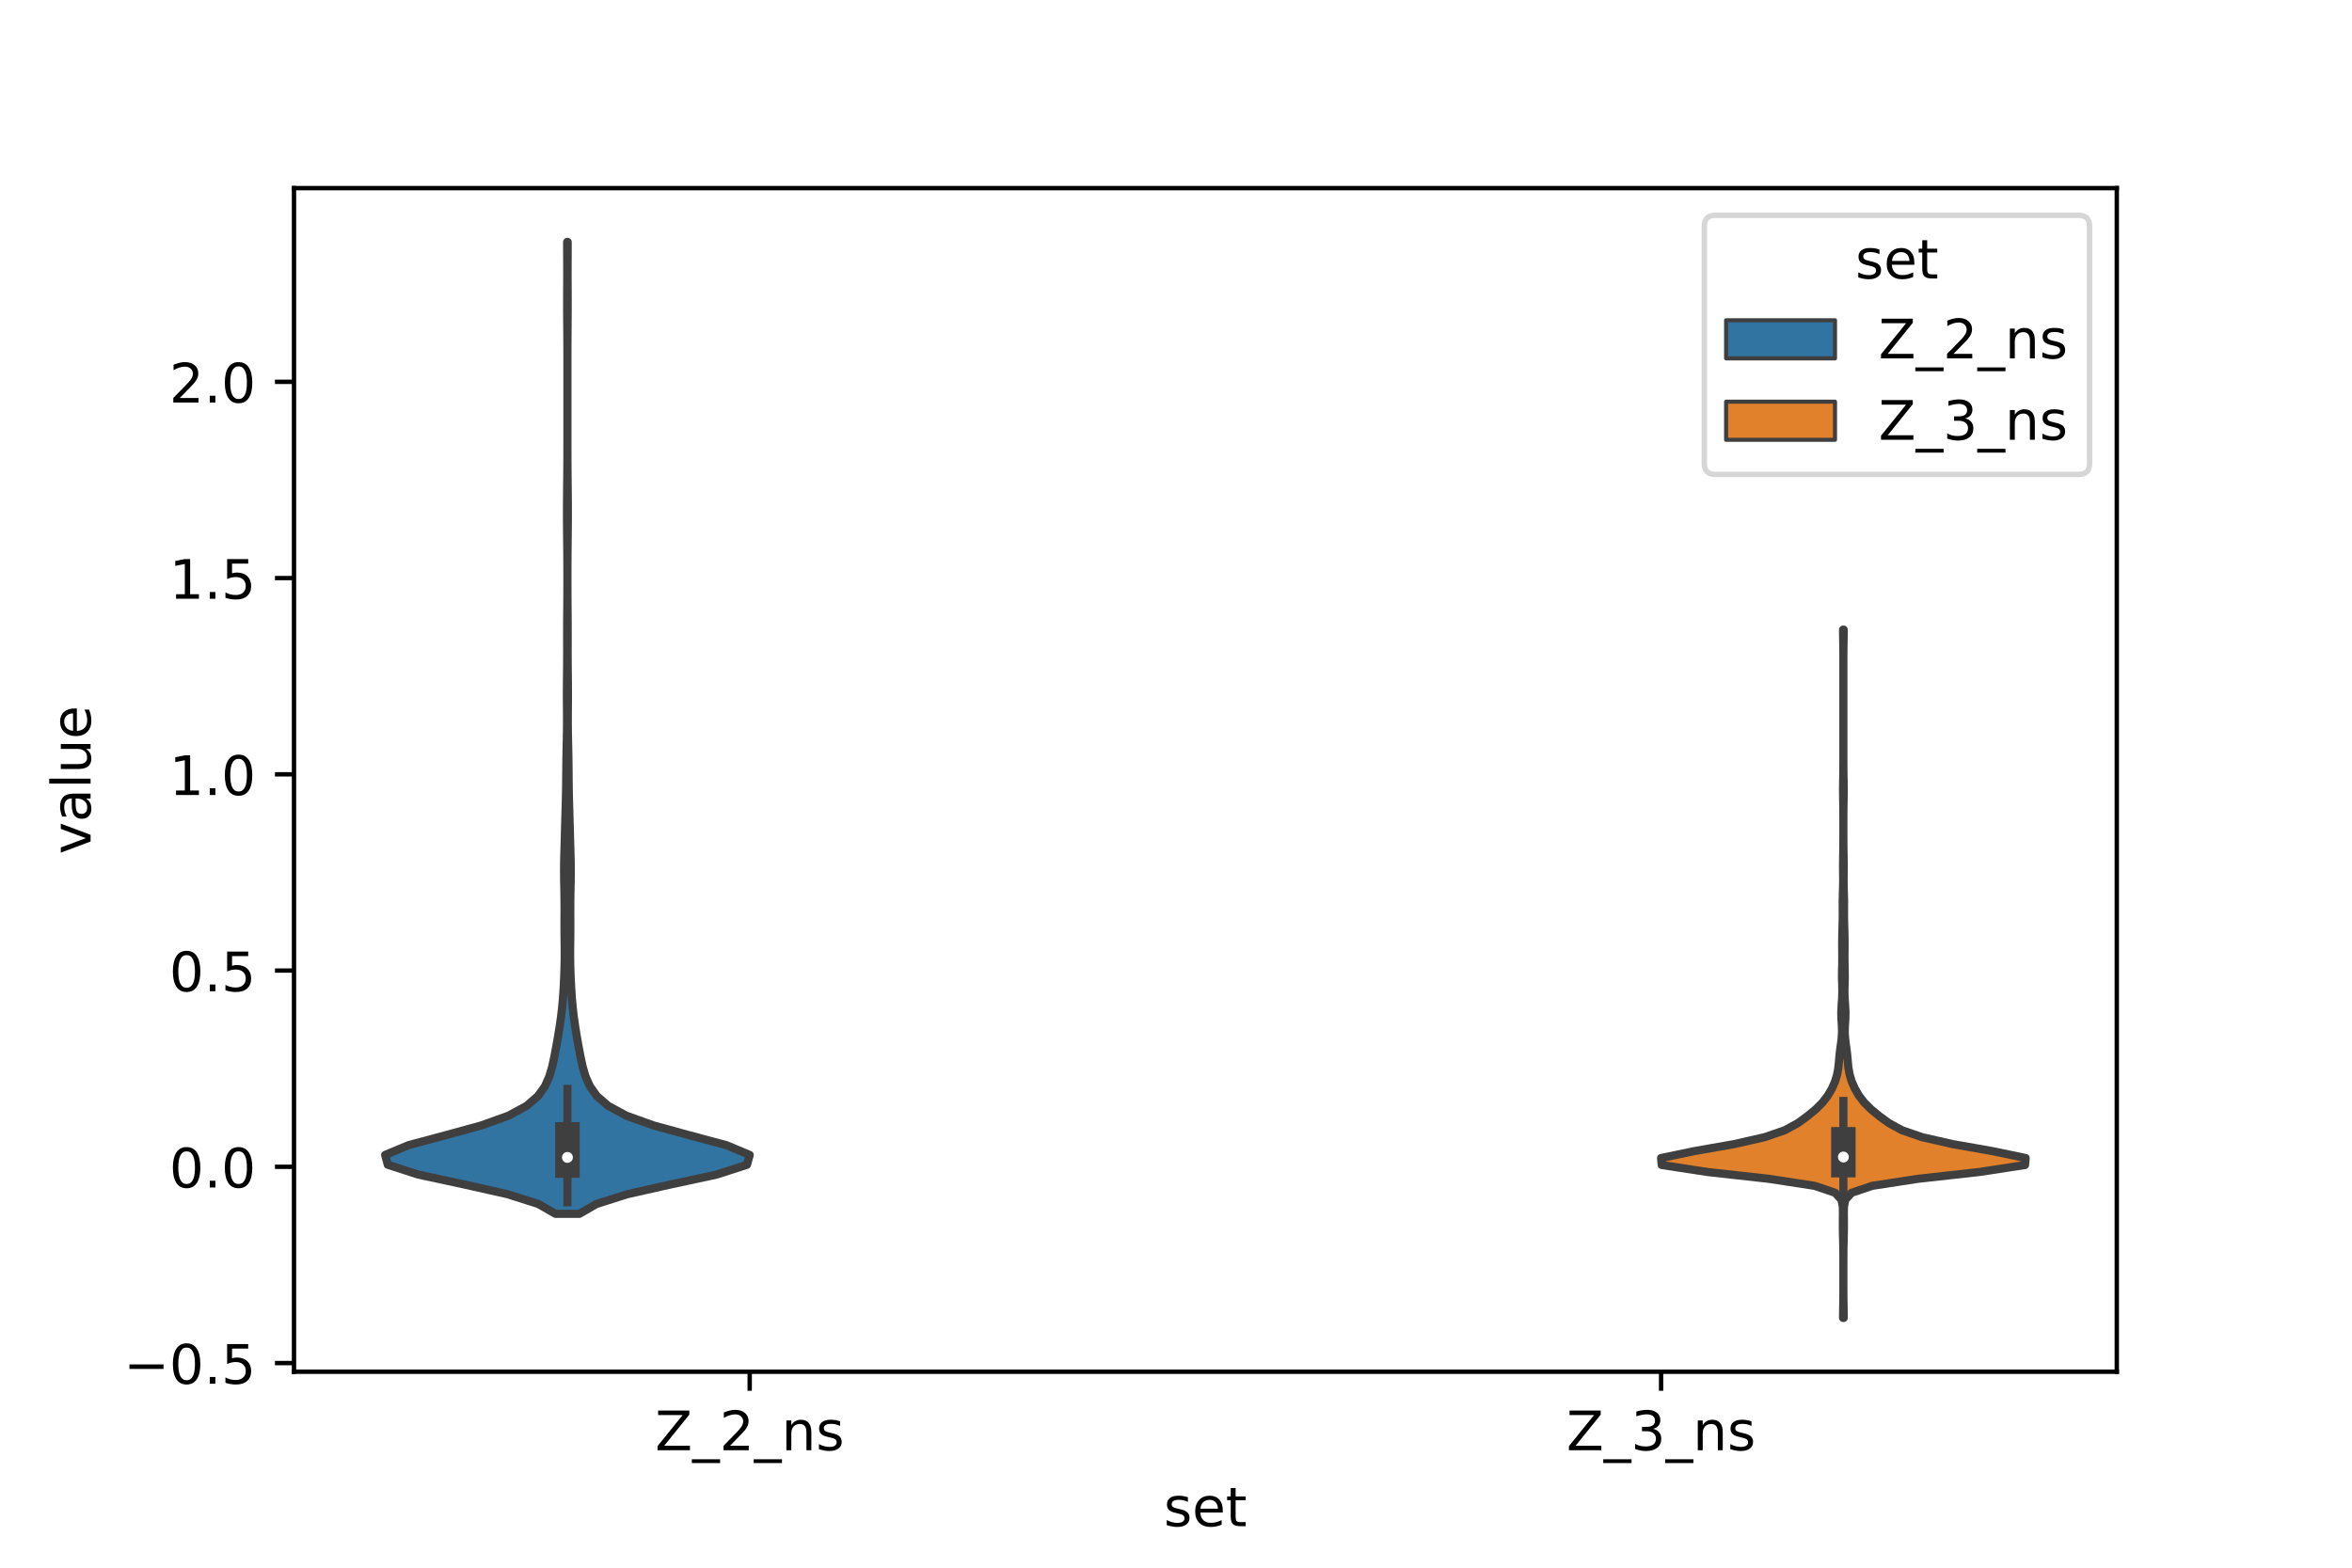 <?xml version="1.0" encoding="utf-8" standalone="no"?>
<!DOCTYPE svg PUBLIC "-//W3C//DTD SVG 1.1//EN"
  "http://www.w3.org/Graphics/SVG/1.1/DTD/svg11.dtd">
<!-- Created with matplotlib (https://matplotlib.org/) -->
<svg height="288pt" version="1.1" viewBox="0 0 432 288" width="432pt" xmlns="http://www.w3.org/2000/svg" xmlns:xlink="http://www.w3.org/1999/xlink">
 <defs>
  <style type="text/css">*{stroke-linecap:butt;stroke-linejoin:round;}</style>
 </defs>
 <g id="figure_1">
  <g id="patch_1">
   <path d="M 0 288 
L 432 288 
L 432 0 
L 0 0 
z
" style="fill:#ffffff;"/>
  </g>
  <g id="axes_1">
   <g id="patch_2">
    <path d="M 54 252 
L 388.8 252 
L 388.8 34.56 
L 54 34.56 
z
" style="fill:#ffffff;"/>
   </g>
   <g id="PolyCollection_1">
    <defs>
     <path d="M 106.414 -65.006 
L 102.026 -65.006 
L 98.897 -66.81 
L 93.222 -68.613 
L 85.194 -70.417 
L 76.808 -72.22 
L 71.231 -74.024 
L 70.74 -75.827 
L 75.058 -77.631 
L 81.801 -79.434 
L 88.378 -81.238 
L 93.4 -83.041 
L 96.735 -84.845 
L 98.817 -86.648 
L 100.102 -88.452 
L 100.902 -90.256 
L 101.426 -92.059 
L 101.816 -93.863 
L 102.158 -95.666 
L 102.479 -97.47 
L 102.775 -99.273 
L 103.033 -101.077 
L 103.246 -102.88 
L 103.407 -104.684 
L 103.526 -106.487 
L 103.617 -108.291 
L 103.684 -110.094 
L 103.72 -111.898 
L 103.719 -113.702 
L 103.699 -115.505 
L 103.683 -117.309 
L 103.685 -119.112 
L 103.693 -120.916 
L 103.685 -122.719 
L 103.655 -124.523 
L 103.619 -126.326 
L 103.604 -128.13 
L 103.624 -129.933 
L 103.671 -131.737 
L 103.726 -133.541 
L 103.776 -135.344 
L 103.823 -137.148 
L 103.873 -138.951 
L 103.924 -140.755 
L 103.968 -142.558 
L 103.995 -144.362 
L 104.009 -146.165 
L 104.026 -147.969 
L 104.057 -149.772 
L 104.097 -151.576 
L 104.133 -153.379 
L 104.149 -155.183 
L 104.145 -156.987 
L 104.131 -158.79 
L 104.124 -160.594 
L 104.133 -162.397 
L 104.152 -164.201 
L 104.169 -166.004 
L 104.176 -167.808 
L 104.174 -169.611 
L 104.171 -171.415 
L 104.174 -173.218 
L 104.185 -175.022 
L 104.199 -176.825 
L 104.21 -178.629 
L 104.215 -180.433 
L 104.216 -182.236 
L 104.213 -184.04 
L 104.203 -185.843 
L 104.188 -187.647 
L 104.169 -189.45 
L 104.151 -191.254 
L 104.141 -193.057 
L 104.141 -194.861 
L 104.153 -196.664 
L 104.171 -198.468 
L 104.19 -200.271 
L 104.205 -202.075 
L 104.214 -203.879 
L 104.218 -205.682 
L 104.219 -207.486 
L 104.22 -209.289 
L 104.22 -211.093 
L 104.22 -212.896 
L 104.22 -214.7 
L 104.22 -216.503 
L 104.22 -218.307 
L 104.22 -220.11 
L 104.219 -221.914 
L 104.216 -223.717 
L 104.209 -225.521 
L 104.198 -227.325 
L 104.185 -229.128 
L 104.174 -230.932 
L 104.172 -232.735 
L 104.178 -234.539 
L 104.186 -236.342 
L 104.189 -238.146 
L 104.184 -239.949 
L 104.175 -241.753 
L 104.172 -243.556 
L 104.268 -243.556 
L 104.268 -243.556 
L 104.265 -241.753 
L 104.256 -239.949 
L 104.251 -238.146 
L 104.254 -236.342 
L 104.262 -234.539 
L 104.268 -232.735 
L 104.266 -230.932 
L 104.255 -229.128 
L 104.242 -227.325 
L 104.231 -225.521 
L 104.224 -223.717 
L 104.221 -221.914 
L 104.22 -220.11 
L 104.22 -218.307 
L 104.22 -216.503 
L 104.22 -214.7 
L 104.22 -212.896 
L 104.22 -211.093 
L 104.22 -209.289 
L 104.221 -207.486 
L 104.222 -205.682 
L 104.226 -203.879 
L 104.235 -202.075 
L 104.25 -200.271 
L 104.269 -198.468 
L 104.287 -196.664 
L 104.299 -194.861 
L 104.299 -193.057 
L 104.289 -191.254 
L 104.271 -189.45 
L 104.252 -187.647 
L 104.237 -185.843 
L 104.227 -184.04 
L 104.224 -182.236 
L 104.225 -180.433 
L 104.23 -178.629 
L 104.241 -176.825 
L 104.255 -175.022 
L 104.266 -173.218 
L 104.269 -171.415 
L 104.266 -169.611 
L 104.264 -167.808 
L 104.271 -166.004 
L 104.288 -164.201 
L 104.307 -162.397 
L 104.316 -160.594 
L 104.309 -158.79 
L 104.295 -156.987 
L 104.291 -155.183 
L 104.307 -153.379 
L 104.343 -151.576 
L 104.383 -149.772 
L 104.414 -147.969 
L 104.431 -146.165 
L 104.445 -144.362 
L 104.472 -142.558 
L 104.516 -140.755 
L 104.567 -138.951 
L 104.617 -137.148 
L 104.664 -135.344 
L 104.714 -133.541 
L 104.769 -131.737 
L 104.816 -129.933 
L 104.836 -128.13 
L 104.821 -126.326 
L 104.785 -124.523 
L 104.755 -122.719 
L 104.747 -120.916 
L 104.755 -119.112 
L 104.757 -117.309 
L 104.741 -115.505 
L 104.721 -113.702 
L 104.72 -111.898 
L 104.756 -110.094 
L 104.823 -108.291 
L 104.914 -106.487 
L 105.033 -104.684 
L 105.194 -102.88 
L 105.407 -101.077 
L 105.665 -99.273 
L 105.961 -97.47 
L 106.282 -95.666 
L 106.624 -93.863 
L 107.014 -92.059 
L 107.538 -90.256 
L 108.338 -88.452 
L 109.623 -86.648 
L 111.705 -84.845 
L 115.04 -83.041 
L 120.062 -81.238 
L 126.639 -79.434 
L 133.382 -77.631 
L 137.7 -75.827 
L 137.209 -74.024 
L 131.632 -72.22 
L 123.246 -70.417 
L 115.218 -68.613 
L 109.543 -66.81 
L 106.414 -65.006 
z
" id="m82471e4975" style="stroke:#3f3f3f;stroke-width:1.5;"/>
    </defs>
    <g clip-path="url(#pe1e2eac139)">
     <use style="fill:#3274a1;stroke:#3f3f3f;stroke-width:1.5;" x="0" xlink:href="#m82471e4975" y="288"/>
    </g>
   </g>
   <g id="PolyCollection_2">
    <defs>
     <path d="M 338.64 -45.884 
L 338.52 -45.884 
L 338.532 -47.161 
L 338.556 -48.438 
L 338.572 -49.715 
L 338.579 -50.992 
L 338.58 -52.27 
L 338.58 -53.547 
L 338.58 -54.824 
L 338.579 -56.101 
L 338.576 -57.378 
L 338.565 -58.656 
L 338.539 -59.933 
L 338.506 -61.21 
L 338.483 -62.487 
L 338.484 -63.764 
L 338.499 -65.042 
L 338.478 -66.319 
L 338.231 -67.596 
L 337.073 -68.873 
L 333.295 -70.15 
L 324.981 -71.428 
L 313.523 -72.705 
L 305.211 -73.982 
L 305.1 -75.259 
L 311.24 -76.536 
L 318.502 -77.814 
L 324.128 -79.091 
L 327.825 -80.368 
L 330.176 -81.645 
L 331.938 -82.922 
L 333.491 -84.199 
L 334.772 -85.477 
L 335.743 -86.754 
L 336.485 -88.031 
L 337.043 -89.308 
L 337.43 -90.585 
L 337.659 -91.863 
L 337.783 -93.14 
L 337.898 -94.417 
L 338.06 -95.694 
L 338.234 -96.971 
L 338.332 -98.249 
L 338.304 -99.526 
L 338.219 -100.803 
L 338.194 -102.08 
L 338.261 -103.357 
L 338.351 -104.635 
L 338.388 -105.912 
L 338.36 -107.189 
L 338.324 -108.466 
L 338.335 -109.743 
L 338.369 -111.021 
L 338.379 -112.298 
L 338.367 -113.575 
L 338.36 -114.852 
L 338.375 -116.129 
L 338.41 -117.407 
L 338.447 -118.684 
L 338.463 -119.961 
L 338.456 -121.238 
L 338.454 -122.515 
L 338.485 -123.793 
L 338.527 -125.07 
L 338.543 -126.347 
L 338.531 -127.624 
L 338.519 -128.901 
L 338.53 -130.178 
L 338.554 -131.456 
L 338.571 -132.733 
L 338.578 -134.01 
L 338.58 -135.287 
L 338.58 -136.564 
L 338.578 -137.842 
L 338.572 -139.119 
L 338.554 -140.396 
L 338.53 -141.673 
L 338.52 -142.95 
L 338.534 -144.228 
L 338.558 -145.505 
L 338.573 -146.782 
L 338.579 -148.059 
L 338.58 -149.336 
L 338.58 -150.614 
L 338.58 -151.891 
L 338.58 -153.168 
L 338.58 -154.445 
L 338.58 -155.722 
L 338.58 -157 
L 338.58 -158.277 
L 338.58 -159.554 
L 338.58 -160.831 
L 338.58 -162.108 
L 338.58 -163.386 
L 338.58 -164.663 
L 338.58 -165.94 
L 338.579 -167.217 
L 338.572 -168.494 
L 338.556 -169.772 
L 338.532 -171.049 
L 338.52 -172.326 
L 338.64 -172.326 
L 338.64 -172.326 
L 338.628 -171.049 
L 338.604 -169.772 
L 338.588 -168.494 
L 338.581 -167.217 
L 338.58 -165.94 
L 338.58 -164.663 
L 338.58 -163.386 
L 338.58 -162.108 
L 338.58 -160.831 
L 338.58 -159.554 
L 338.58 -158.277 
L 338.58 -157 
L 338.58 -155.722 
L 338.58 -154.445 
L 338.58 -153.168 
L 338.58 -151.891 
L 338.58 -150.614 
L 338.58 -149.336 
L 338.581 -148.059 
L 338.587 -146.782 
L 338.602 -145.505 
L 338.626 -144.228 
L 338.64 -142.95 
L 338.63 -141.673 
L 338.606 -140.396 
L 338.588 -139.119 
L 338.582 -137.842 
L 338.58 -136.564 
L 338.58 -135.287 
L 338.582 -134.01 
L 338.589 -132.733 
L 338.606 -131.456 
L 338.63 -130.178 
L 338.641 -128.901 
L 338.629 -127.624 
L 338.617 -126.347 
L 338.633 -125.07 
L 338.675 -123.793 
L 338.706 -122.515 
L 338.704 -121.238 
L 338.697 -119.961 
L 338.713 -118.684 
L 338.75 -117.407 
L 338.785 -116.129 
L 338.8 -114.852 
L 338.793 -113.575 
L 338.781 -112.298 
L 338.791 -111.021 
L 338.825 -109.743 
L 338.836 -108.466 
L 338.8 -107.189 
L 338.772 -105.912 
L 338.809 -104.635 
L 338.899 -103.357 
L 338.966 -102.08 
L 338.941 -100.803 
L 338.856 -99.526 
L 338.828 -98.249 
L 338.926 -96.971 
L 339.1 -95.694 
L 339.262 -94.417 
L 339.377 -93.14 
L 339.501 -91.863 
L 339.73 -90.585 
L 340.117 -89.308 
L 340.675 -88.031 
L 341.417 -86.754 
L 342.388 -85.477 
L 343.669 -84.199 
L 345.222 -82.922 
L 346.984 -81.645 
L 349.335 -80.368 
L 353.032 -79.091 
L 358.658 -77.814 
L 365.92 -76.536 
L 372.06 -75.259 
L 371.949 -73.982 
L 363.637 -72.705 
L 352.179 -71.428 
L 343.865 -70.15 
L 340.087 -68.873 
L 338.929 -67.596 
L 338.682 -66.319 
L 338.661 -65.042 
L 338.676 -63.764 
L 338.677 -62.487 
L 338.654 -61.21 
L 338.621 -59.933 
L 338.595 -58.656 
L 338.584 -57.378 
L 338.581 -56.101 
L 338.58 -54.824 
L 338.58 -53.547 
L 338.58 -52.27 
L 338.581 -50.992 
L 338.588 -49.715 
L 338.604 -48.438 
L 338.628 -47.161 
L 338.64 -45.884 
z
" id="m687b00b054" style="stroke:#3f3f3f;stroke-width:1.5;"/>
    </defs>
    <g clip-path="url(#pe1e2eac139)">
     <use style="fill:#e1812c;stroke:#3f3f3f;stroke-width:1.5;" x="0" xlink:href="#m687b00b054" y="288"/>
    </g>
   </g>
   <g id="patch_3">
    <path clip-path="url(#pe1e2eac139)" d="M 137.7 214.355 
L 137.7 214.355 
L 137.7 214.355 
L 137.7 214.355 
z
" style="fill:#3274a1;stroke:#3f3f3f;stroke-linejoin:miter;stroke-width:0.75;"/>
   </g>
   <g id="patch_4">
    <path clip-path="url(#pe1e2eac139)" d="M 137.7 214.355 
L 137.7 214.355 
L 137.7 214.355 
L 137.7 214.355 
z
" style="fill:#e1812c;stroke:#3f3f3f;stroke-linejoin:miter;stroke-width:0.75;"/>
   </g>
   <g id="matplotlib.axis_1">
    <g id="xtick_1">
     <g id="line2d_1">
      <defs>
       <path d="M 0 0 
L 0 3.5 
" id="me6652b05b5" style="stroke:#000000;stroke-width:0.8;"/>
      </defs>
      <g>
       <use style="stroke:#000000;stroke-width:0.8;" x="137.7" xlink:href="#me6652b05b5" y="252"/>
      </g>
     </g>
     <g id="text_1">
      <!-- Z_2_ns -->
      <g transform="translate(120.32 266.422)scale(0.1 -0.1)">
       <defs>
        <path d="M 5.609 72.906 
L 62.891 72.906 
L 62.891 65.375 
L 16.797 8.297 
L 64.016 8.297 
L 64.016 0 
L 4.5 0 
L 4.5 7.516 
L 50.594 64.594 
L 5.609 64.594 
z
" id="DejaVuSans-90"/>
        <path d="M 50.984 -16.609 
L 50.984 -23.578 
L -0.984 -23.578 
L -0.984 -16.609 
z
" id="DejaVuSans-95"/>
        <path d="M 19.188 8.297 
L 53.609 8.297 
L 53.609 0 
L 7.328 0 
L 7.328 8.297 
Q 12.938 14.109 22.625 23.891 
Q 32.328 33.688 34.812 36.531 
Q 39.547 41.844 41.422 45.531 
Q 43.312 49.219 43.312 52.781 
Q 43.312 58.594 39.234 62.25 
Q 35.156 65.922 28.609 65.922 
Q 23.969 65.922 18.812 64.312 
Q 13.672 62.703 7.812 59.422 
L 7.812 69.391 
Q 13.766 71.781 18.938 73 
Q 24.125 74.219 28.422 74.219 
Q 39.75 74.219 46.484 68.547 
Q 53.219 62.891 53.219 53.422 
Q 53.219 48.922 51.531 44.891 
Q 49.859 40.875 45.406 35.406 
Q 44.188 33.984 37.641 27.219 
Q 31.109 20.453 19.188 8.297 
z
" id="DejaVuSans-50"/>
        <path d="M 54.891 33.016 
L 54.891 0 
L 45.906 0 
L 45.906 32.719 
Q 45.906 40.484 42.875 44.328 
Q 39.844 48.188 33.797 48.188 
Q 26.516 48.188 22.312 43.547 
Q 18.109 38.922 18.109 30.906 
L 18.109 0 
L 9.078 0 
L 9.078 54.688 
L 18.109 54.688 
L 18.109 46.188 
Q 21.344 51.125 25.703 53.562 
Q 30.078 56 35.797 56 
Q 45.219 56 50.047 50.172 
Q 54.891 44.344 54.891 33.016 
z
" id="DejaVuSans-110"/>
        <path d="M 44.281 53.078 
L 44.281 44.578 
Q 40.484 46.531 36.375 47.5 
Q 32.281 48.484 27.875 48.484 
Q 21.188 48.484 17.844 46.438 
Q 14.5 44.391 14.5 40.281 
Q 14.5 37.156 16.891 35.375 
Q 19.281 33.594 26.516 31.984 
L 29.594 31.297 
Q 39.156 29.25 43.188 25.516 
Q 47.219 21.781 47.219 15.094 
Q 47.219 7.469 41.188 3.016 
Q 35.156 -1.422 24.609 -1.422 
Q 20.219 -1.422 15.453 -0.562 
Q 10.688 0.297 5.422 2 
L 5.422 11.281 
Q 10.406 8.688 15.234 7.391 
Q 20.062 6.109 24.812 6.109 
Q 31.156 6.109 34.562 8.281 
Q 37.984 10.453 37.984 14.406 
Q 37.984 18.062 35.516 20.016 
Q 33.062 21.969 24.703 23.781 
L 21.578 24.516 
Q 13.234 26.266 9.516 29.906 
Q 5.812 33.547 5.812 39.891 
Q 5.812 47.609 11.281 51.797 
Q 16.75 56 26.812 56 
Q 31.781 56 36.172 55.266 
Q 40.578 54.547 44.281 53.078 
z
" id="DejaVuSans-115"/>
       </defs>
       <use xlink:href="#DejaVuSans-90"/>
       <use x="68.506" xlink:href="#DejaVuSans-95"/>
       <use x="118.506" xlink:href="#DejaVuSans-50"/>
       <use x="182.129" xlink:href="#DejaVuSans-95"/>
       <use x="232.129" xlink:href="#DejaVuSans-110"/>
       <use x="295.508" xlink:href="#DejaVuSans-115"/>
      </g>
     </g>
    </g>
    <g id="xtick_2">
     <g id="line2d_2">
      <g>
       <use style="stroke:#000000;stroke-width:0.8;" x="305.1" xlink:href="#me6652b05b5" y="252"/>
      </g>
     </g>
     <g id="text_2">
      <!-- Z_3_ns -->
      <g transform="translate(287.72 266.422)scale(0.1 -0.1)">
       <defs>
        <path d="M 40.578 39.312 
Q 47.656 37.797 51.625 33 
Q 55.609 28.219 55.609 21.188 
Q 55.609 10.406 48.188 4.484 
Q 40.766 -1.422 27.094 -1.422 
Q 22.516 -1.422 17.656 -0.516 
Q 12.797 0.391 7.625 2.203 
L 7.625 11.719 
Q 11.719 9.328 16.594 8.109 
Q 21.484 6.891 26.812 6.891 
Q 36.078 6.891 40.938 10.547 
Q 45.797 14.203 45.797 21.188 
Q 45.797 27.641 41.281 31.266 
Q 36.766 34.906 28.719 34.906 
L 20.219 34.906 
L 20.219 43.016 
L 29.109 43.016 
Q 36.375 43.016 40.234 45.922 
Q 44.094 48.828 44.094 54.297 
Q 44.094 59.906 40.109 62.906 
Q 36.141 65.922 28.719 65.922 
Q 24.656 65.922 20.016 65.031 
Q 15.375 64.156 9.812 62.312 
L 9.812 71.094 
Q 15.438 72.656 20.344 73.438 
Q 25.25 74.219 29.594 74.219 
Q 40.828 74.219 47.359 69.109 
Q 53.906 64.016 53.906 55.328 
Q 53.906 49.266 50.438 45.094 
Q 46.969 40.922 40.578 39.312 
z
" id="DejaVuSans-51"/>
       </defs>
       <use xlink:href="#DejaVuSans-90"/>
       <use x="68.506" xlink:href="#DejaVuSans-95"/>
       <use x="118.506" xlink:href="#DejaVuSans-51"/>
       <use x="182.129" xlink:href="#DejaVuSans-95"/>
       <use x="232.129" xlink:href="#DejaVuSans-110"/>
       <use x="295.508" xlink:href="#DejaVuSans-115"/>
      </g>
     </g>
    </g>
    <g id="text_3">
     <!-- set -->
     <g transform="translate(213.759 280.378)scale(0.1 -0.1)">
      <defs>
       <path d="M 56.203 29.594 
L 56.203 25.203 
L 14.891 25.203 
Q 15.484 15.922 20.484 11.062 
Q 25.484 6.203 34.422 6.203 
Q 39.594 6.203 44.453 7.469 
Q 49.312 8.734 54.109 11.281 
L 54.109 2.781 
Q 49.266 0.734 44.188 -0.344 
Q 39.109 -1.422 33.891 -1.422 
Q 20.797 -1.422 13.156 6.188 
Q 5.516 13.812 5.516 26.812 
Q 5.516 40.234 12.766 48.109 
Q 20.016 56 32.328 56 
Q 43.359 56 49.781 48.891 
Q 56.203 41.797 56.203 29.594 
z
M 47.219 32.234 
Q 47.125 39.594 43.094 43.984 
Q 39.062 48.391 32.422 48.391 
Q 24.906 48.391 20.391 44.141 
Q 15.875 39.891 15.188 32.172 
z
" id="DejaVuSans-101"/>
       <path d="M 18.312 70.219 
L 18.312 54.688 
L 36.812 54.688 
L 36.812 47.703 
L 18.312 47.703 
L 18.312 18.016 
Q 18.312 11.328 20.141 9.422 
Q 21.969 7.516 27.594 7.516 
L 36.812 7.516 
L 36.812 0 
L 27.594 0 
Q 17.188 0 13.234 3.875 
Q 9.281 7.766 9.281 18.016 
L 9.281 47.703 
L 2.688 47.703 
L 2.688 54.688 
L 9.281 54.688 
L 9.281 70.219 
z
" id="DejaVuSans-116"/>
      </defs>
      <use xlink:href="#DejaVuSans-115"/>
      <use x="52.1" xlink:href="#DejaVuSans-101"/>
      <use x="113.623" xlink:href="#DejaVuSans-116"/>
     </g>
    </g>
   </g>
   <g id="matplotlib.axis_2">
    <g id="ytick_1">
     <g id="line2d_3">
      <defs>
       <path d="M 0 0 
L -3.5 0 
" id="m3517f55039" style="stroke:#000000;stroke-width:0.8;"/>
      </defs>
      <g>
       <use style="stroke:#000000;stroke-width:0.8;" x="54" xlink:href="#m3517f55039" y="250.408"/>
      </g>
     </g>
     <g id="text_4">
      <!-- −0.5 -->
      <g transform="translate(22.717 254.207)scale(0.1 -0.1)">
       <defs>
        <path d="M 10.594 35.5 
L 73.188 35.5 
L 73.188 27.203 
L 10.594 27.203 
z
" id="DejaVuSans-8722"/>
        <path d="M 31.781 66.406 
Q 24.172 66.406 20.328 58.906 
Q 16.5 51.422 16.5 36.375 
Q 16.5 21.391 20.328 13.891 
Q 24.172 6.391 31.781 6.391 
Q 39.453 6.391 43.281 13.891 
Q 47.125 21.391 47.125 36.375 
Q 47.125 51.422 43.281 58.906 
Q 39.453 66.406 31.781 66.406 
z
M 31.781 74.219 
Q 44.047 74.219 50.516 64.516 
Q 56.984 54.828 56.984 36.375 
Q 56.984 17.969 50.516 8.266 
Q 44.047 -1.422 31.781 -1.422 
Q 19.531 -1.422 13.062 8.266 
Q 6.594 17.969 6.594 36.375 
Q 6.594 54.828 13.062 64.516 
Q 19.531 74.219 31.781 74.219 
z
" id="DejaVuSans-48"/>
        <path d="M 10.688 12.406 
L 21 12.406 
L 21 0 
L 10.688 0 
z
" id="DejaVuSans-46"/>
        <path d="M 10.797 72.906 
L 49.516 72.906 
L 49.516 64.594 
L 19.828 64.594 
L 19.828 46.734 
Q 21.969 47.469 24.109 47.828 
Q 26.266 48.188 28.422 48.188 
Q 40.625 48.188 47.75 41.5 
Q 54.891 34.812 54.891 23.391 
Q 54.891 11.625 47.562 5.094 
Q 40.234 -1.422 26.906 -1.422 
Q 22.312 -1.422 17.547 -0.641 
Q 12.797 0.141 7.719 1.703 
L 7.719 11.625 
Q 12.109 9.234 16.797 8.062 
Q 21.484 6.891 26.703 6.891 
Q 35.156 6.891 40.078 11.328 
Q 45.016 15.766 45.016 23.391 
Q 45.016 31 40.078 35.438 
Q 35.156 39.891 26.703 39.891 
Q 22.75 39.891 18.812 39.016 
Q 14.891 38.141 10.797 36.281 
z
" id="DejaVuSans-53"/>
       </defs>
       <use xlink:href="#DejaVuSans-8722"/>
       <use x="83.789" xlink:href="#DejaVuSans-48"/>
       <use x="147.412" xlink:href="#DejaVuSans-46"/>
       <use x="179.199" xlink:href="#DejaVuSans-53"/>
      </g>
     </g>
    </g>
    <g id="ytick_2">
     <g id="line2d_4">
      <g>
       <use style="stroke:#000000;stroke-width:0.8;" x="54" xlink:href="#m3517f55039" y="214.355"/>
      </g>
     </g>
     <g id="text_5">
      <!-- 0.0 -->
      <g transform="translate(31.097 218.155)scale(0.1 -0.1)">
       <use xlink:href="#DejaVuSans-48"/>
       <use x="63.623" xlink:href="#DejaVuSans-46"/>
       <use x="95.41" xlink:href="#DejaVuSans-48"/>
      </g>
     </g>
    </g>
    <g id="ytick_3">
     <g id="line2d_5">
      <g>
       <use style="stroke:#000000;stroke-width:0.8;" x="54" xlink:href="#m3517f55039" y="178.303"/>
      </g>
     </g>
     <g id="text_6">
      <!-- 0.5 -->
      <g transform="translate(31.097 182.102)scale(0.1 -0.1)">
       <use xlink:href="#DejaVuSans-48"/>
       <use x="63.623" xlink:href="#DejaVuSans-46"/>
       <use x="95.41" xlink:href="#DejaVuSans-53"/>
      </g>
     </g>
    </g>
    <g id="ytick_4">
     <g id="line2d_6">
      <g>
       <use style="stroke:#000000;stroke-width:0.8;" x="54" xlink:href="#m3517f55039" y="142.251"/>
      </g>
     </g>
     <g id="text_7">
      <!-- 1.0 -->
      <g transform="translate(31.097 146.05)scale(0.1 -0.1)">
       <defs>
        <path d="M 12.406 8.297 
L 28.516 8.297 
L 28.516 63.922 
L 10.984 60.406 
L 10.984 69.391 
L 28.422 72.906 
L 38.281 72.906 
L 38.281 8.297 
L 54.391 8.297 
L 54.391 0 
L 12.406 0 
z
" id="DejaVuSans-49"/>
       </defs>
       <use xlink:href="#DejaVuSans-49"/>
       <use x="63.623" xlink:href="#DejaVuSans-46"/>
       <use x="95.41" xlink:href="#DejaVuSans-48"/>
      </g>
     </g>
    </g>
    <g id="ytick_5">
     <g id="line2d_7">
      <g>
       <use style="stroke:#000000;stroke-width:0.8;" x="54" xlink:href="#m3517f55039" y="106.198"/>
      </g>
     </g>
     <g id="text_8">
      <!-- 1.5 -->
      <g transform="translate(31.097 109.998)scale(0.1 -0.1)">
       <use xlink:href="#DejaVuSans-49"/>
       <use x="63.623" xlink:href="#DejaVuSans-46"/>
       <use x="95.41" xlink:href="#DejaVuSans-53"/>
      </g>
     </g>
    </g>
    <g id="ytick_6">
     <g id="line2d_8">
      <g>
       <use style="stroke:#000000;stroke-width:0.8;" x="54" xlink:href="#m3517f55039" y="70.146"/>
      </g>
     </g>
     <g id="text_9">
      <!-- 2.0 -->
      <g transform="translate(31.097 73.945)scale(0.1 -0.1)">
       <use xlink:href="#DejaVuSans-50"/>
       <use x="63.623" xlink:href="#DejaVuSans-46"/>
       <use x="95.41" xlink:href="#DejaVuSans-48"/>
      </g>
     </g>
    </g>
    <g id="text_10">
     <!-- value -->
     <g transform="translate(16.637 156.938)rotate(-90)scale(0.1 -0.1)">
      <defs>
       <path d="M 2.984 54.688 
L 12.5 54.688 
L 29.594 8.797 
L 46.688 54.688 
L 56.203 54.688 
L 35.688 0 
L 23.484 0 
z
" id="DejaVuSans-118"/>
       <path d="M 34.281 27.484 
Q 23.391 27.484 19.188 25 
Q 14.984 22.516 14.984 16.5 
Q 14.984 11.719 18.141 8.906 
Q 21.297 6.109 26.703 6.109 
Q 34.188 6.109 38.703 11.406 
Q 43.219 16.703 43.219 25.484 
L 43.219 27.484 
z
M 52.203 31.203 
L 52.203 0 
L 43.219 0 
L 43.219 8.297 
Q 40.141 3.328 35.547 0.953 
Q 30.953 -1.422 24.312 -1.422 
Q 15.922 -1.422 10.953 3.297 
Q 6 8.016 6 15.922 
Q 6 25.141 12.172 29.828 
Q 18.359 34.516 30.609 34.516 
L 43.219 34.516 
L 43.219 35.406 
Q 43.219 41.609 39.141 45 
Q 35.062 48.391 27.688 48.391 
Q 23 48.391 18.547 47.266 
Q 14.109 46.141 10.016 43.891 
L 10.016 52.203 
Q 14.938 54.109 19.578 55.047 
Q 24.219 56 28.609 56 
Q 40.484 56 46.344 49.844 
Q 52.203 43.703 52.203 31.203 
z
" id="DejaVuSans-97"/>
       <path d="M 9.422 75.984 
L 18.406 75.984 
L 18.406 0 
L 9.422 0 
z
" id="DejaVuSans-108"/>
       <path d="M 8.5 21.578 
L 8.5 54.688 
L 17.484 54.688 
L 17.484 21.922 
Q 17.484 14.156 20.5 10.266 
Q 23.531 6.391 29.594 6.391 
Q 36.859 6.391 41.078 11.031 
Q 45.312 15.672 45.312 23.688 
L 45.312 54.688 
L 54.297 54.688 
L 54.297 0 
L 45.312 0 
L 45.312 8.406 
Q 42.047 3.422 37.719 1 
Q 33.406 -1.422 27.688 -1.422 
Q 18.266 -1.422 13.375 4.438 
Q 8.5 10.297 8.5 21.578 
z
M 31.109 56 
z
" id="DejaVuSans-117"/>
      </defs>
      <use xlink:href="#DejaVuSans-118"/>
      <use x="59.18" xlink:href="#DejaVuSans-97"/>
      <use x="120.459" xlink:href="#DejaVuSans-108"/>
      <use x="148.242" xlink:href="#DejaVuSans-117"/>
      <use x="211.621" xlink:href="#DejaVuSans-101"/>
     </g>
    </g>
   </g>
   <g id="line2d_9">
    <path clip-path="url(#pe1e2eac139)" d="M 104.22 220.859 
L 104.22 200.037 
" style="fill:none;stroke:#3f3f3f;stroke-linecap:square;stroke-width:1.5;"/>
   </g>
   <g id="line2d_10">
    <path clip-path="url(#pe1e2eac139)" d="M 104.22 214.129 
L 104.22 208.403 
" style="fill:none;stroke:#3f3f3f;stroke-linecap:square;stroke-width:4.5;"/>
   </g>
   <g id="line2d_11">
    <path clip-path="url(#pe1e2eac139)" d="M 338.58 219.25 
L 338.58 202.259 
" style="fill:none;stroke:#3f3f3f;stroke-linecap:square;stroke-width:1.5;"/>
   </g>
   <g id="line2d_12">
    <path clip-path="url(#pe1e2eac139)" d="M 338.58 214.052 
L 338.58 209.304 
" style="fill:none;stroke:#3f3f3f;stroke-linecap:square;stroke-width:4.5;"/>
   </g>
   <g id="patch_5">
    <path d="M 54 252 
L 54 34.56 
" style="fill:none;stroke:#000000;stroke-linecap:square;stroke-linejoin:miter;stroke-width:0.8;"/>
   </g>
   <g id="patch_6">
    <path d="M 388.8 252 
L 388.8 34.56 
" style="fill:none;stroke:#000000;stroke-linecap:square;stroke-linejoin:miter;stroke-width:0.8;"/>
   </g>
   <g id="patch_7">
    <path d="M 54 252 
L 388.8 252 
" style="fill:none;stroke:#000000;stroke-linecap:square;stroke-linejoin:miter;stroke-width:0.8;"/>
   </g>
   <g id="patch_8">
    <path d="M 54 34.56 
L 388.8 34.56 
" style="fill:none;stroke:#000000;stroke-linecap:square;stroke-linejoin:miter;stroke-width:0.8;"/>
   </g>
   <g id="PathCollection_1">
    <defs>
     <path d="M 0 1.5 
C 0.398 1.5 0.779 1.342 1.061 1.061 
C 1.342 0.779 1.5 0.398 1.5 0 
C 1.5 -0.398 1.342 -0.779 1.061 -1.061 
C 0.779 -1.342 0.398 -1.5 0 -1.5 
C -0.398 -1.5 -0.779 -1.342 -1.061 -1.061 
C -1.342 -0.779 -1.5 -0.398 -1.5 0 
C -1.5 0.398 -1.342 0.779 -1.061 1.061 
C -0.779 1.342 -0.398 1.5 0 1.5 
z
" id="m9f9711eeba" style="stroke:#3f3f3f;"/>
    </defs>
    <g clip-path="url(#pe1e2eac139)">
     <use style="fill:#ffffff;stroke:#3f3f3f;" x="104.22" xlink:href="#m9f9711eeba" y="212.629"/>
    </g>
   </g>
   <g id="PathCollection_2">
    <g clip-path="url(#pe1e2eac139)">
     <use style="fill:#ffffff;stroke:#3f3f3f;" x="338.58" xlink:href="#m9f9711eeba" y="212.559"/>
    </g>
   </g>
   <g id="legend_1">
    <g id="patch_9">
     <path d="M 315.041 87.151 
L 381.8 87.151 
Q 383.8 87.151 383.8 85.151 
L 383.8 41.56 
Q 383.8 39.56 381.8 39.56 
L 315.041 39.56 
Q 313.041 39.56 313.041 41.56 
L 313.041 85.151 
Q 313.041 87.151 315.041 87.151 
z
" style="fill:#ffffff;opacity:0.8;stroke:#cccccc;stroke-linejoin:miter;"/>
    </g>
    <g id="text_11">
     <!-- set -->
     <g transform="translate(340.779 51.158)scale(0.1 -0.1)">
      <use xlink:href="#DejaVuSans-115"/>
      <use x="52.1" xlink:href="#DejaVuSans-101"/>
      <use x="113.623" xlink:href="#DejaVuSans-116"/>
     </g>
    </g>
    <g id="patch_10">
     <path d="M 317.041 65.837 
L 337.041 65.837 
L 337.041 58.837 
L 317.041 58.837 
z
" style="fill:#3274a1;stroke:#3f3f3f;stroke-linejoin:miter;stroke-width:0.75;"/>
    </g>
    <g id="text_12">
     <!-- Z_2_ns -->
     <g transform="translate(345.041 65.837)scale(0.1 -0.1)">
      <use xlink:href="#DejaVuSans-90"/>
      <use x="68.506" xlink:href="#DejaVuSans-95"/>
      <use x="118.506" xlink:href="#DejaVuSans-50"/>
      <use x="182.129" xlink:href="#DejaVuSans-95"/>
      <use x="232.129" xlink:href="#DejaVuSans-110"/>
      <use x="295.508" xlink:href="#DejaVuSans-115"/>
     </g>
    </g>
    <g id="patch_11">
     <path d="M 317.041 80.793 
L 337.041 80.793 
L 337.041 73.793 
L 317.041 73.793 
z
" style="fill:#e1812c;stroke:#3f3f3f;stroke-linejoin:miter;stroke-width:0.75;"/>
    </g>
    <g id="text_13">
     <!-- Z_3_ns -->
     <g transform="translate(345.041 80.793)scale(0.1 -0.1)">
      <use xlink:href="#DejaVuSans-90"/>
      <use x="68.506" xlink:href="#DejaVuSans-95"/>
      <use x="118.506" xlink:href="#DejaVuSans-51"/>
      <use x="182.129" xlink:href="#DejaVuSans-95"/>
      <use x="232.129" xlink:href="#DejaVuSans-110"/>
      <use x="295.508" xlink:href="#DejaVuSans-115"/>
     </g>
    </g>
   </g>
  </g>
 </g>
 <defs>
  <clipPath id="pe1e2eac139">
   <rect height="217.44" width="334.8" x="54" y="34.56"/>
  </clipPath>
 </defs>
</svg>
